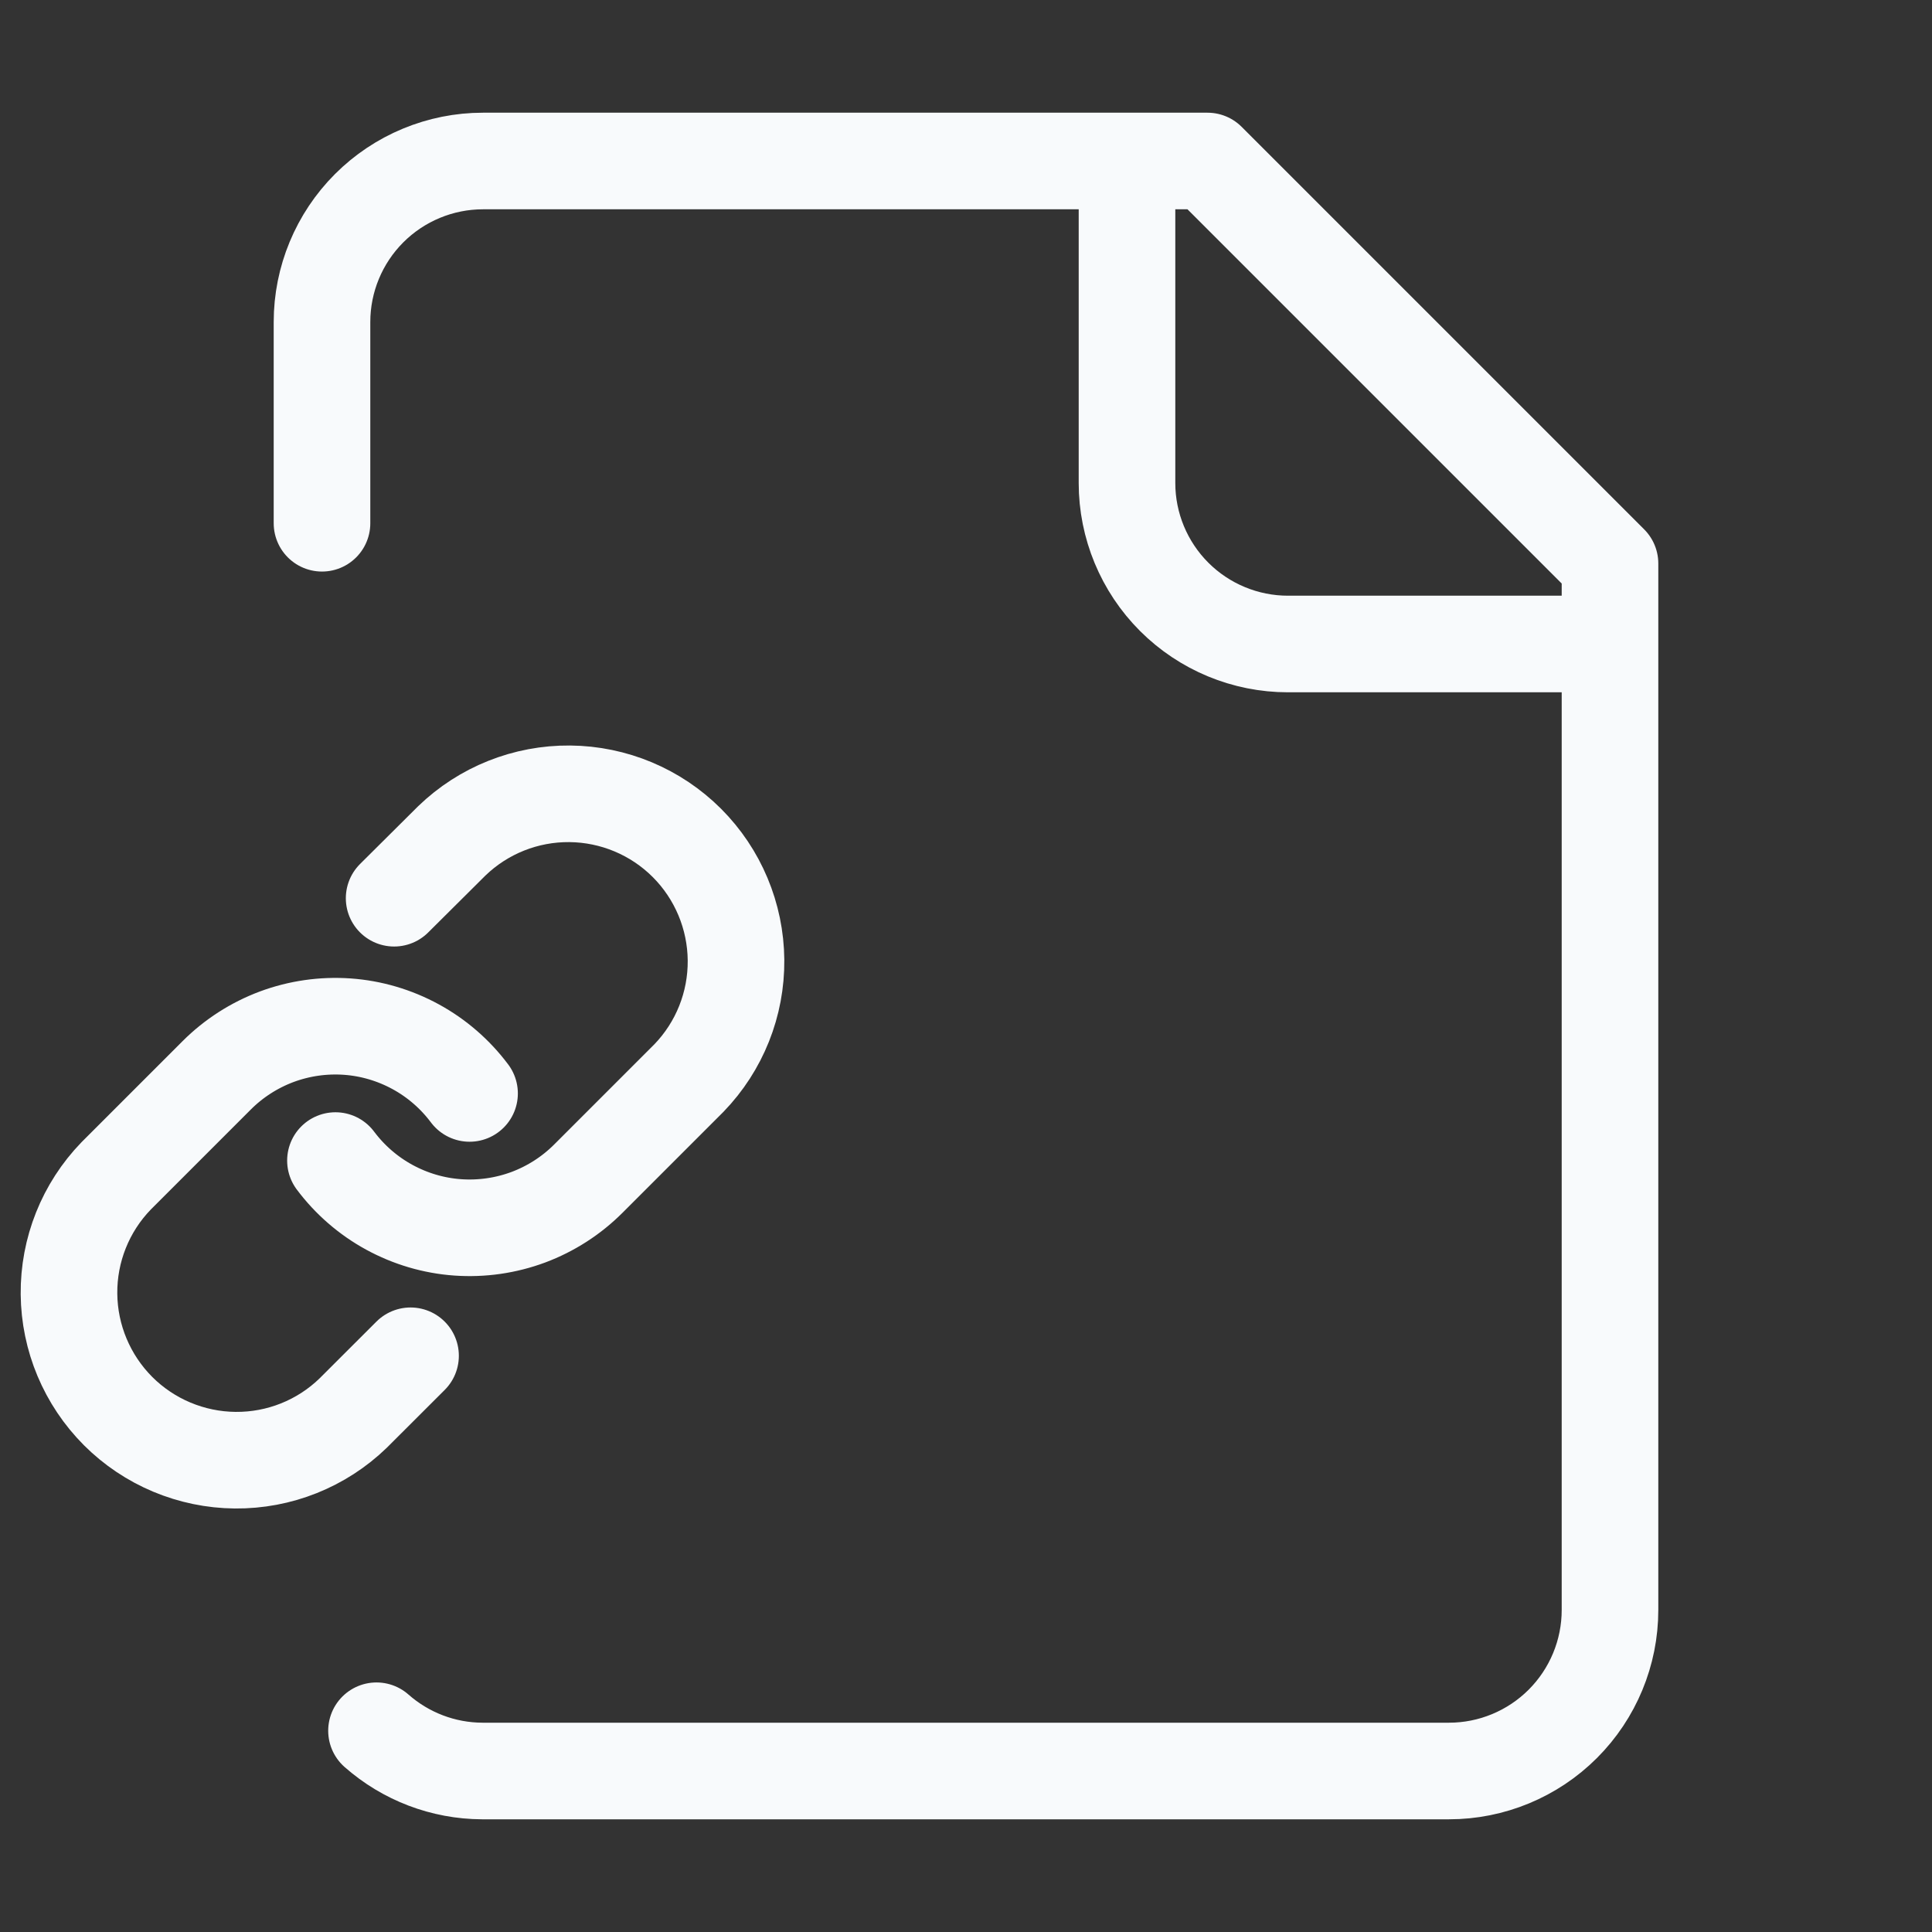 <svg width="24" height="24" viewBox="0 0 24 24" fill="none" xmlns="http://www.w3.org/2000/svg">
<rect x="0" y="0" width="24" height="24" fill="#333333" stroke="none"/>
<path d="M14 2V6C14 6.53 14.211 7.039 14.586 7.414C14.961 7.789 15.47 8 16 8H20M4.677 21.5C5.04 21.82 5.506 21.998 5.99 22H18C18.53 22 19.039 21.789 19.414 21.414C19.789 21.039 20 20.53 20 20V7L15 2H6C5.47 2 4.961 2.211 4.586 2.586C4.211 2.961 4 3.47 4 4V6.5M4.167 14.417C4.346 14.656 4.574 14.854 4.836 14.997C5.098 15.14 5.388 15.226 5.686 15.247C5.984 15.268 6.283 15.225 6.563 15.121C6.843 15.016 7.097 14.853 7.308 14.642L8.558 13.392C8.938 12.999 9.148 12.473 9.143 11.926C9.138 11.38 8.919 10.857 8.533 10.471C8.147 10.085 7.624 9.866 7.078 9.861C6.532 9.856 6.005 10.066 5.612 10.446L4.896 11.158M5.833 13.583C5.654 13.344 5.426 13.146 5.164 13.003C4.902 12.86 4.612 12.774 4.314 12.753C4.016 12.732 3.717 12.775 3.437 12.879C3.157 12.984 2.903 13.147 2.692 13.358L1.442 14.608C1.062 15.001 0.852 15.527 0.857 16.074C0.862 16.62 1.081 17.142 1.467 17.529C1.853 17.915 2.376 18.134 2.922 18.139C3.468 18.144 3.995 17.934 4.387 17.554L5.1 16.842" stroke="#F8FAFC" stroke-width="1.2" stroke-linecap="round" stroke-linejoin="round"/>
</svg>
